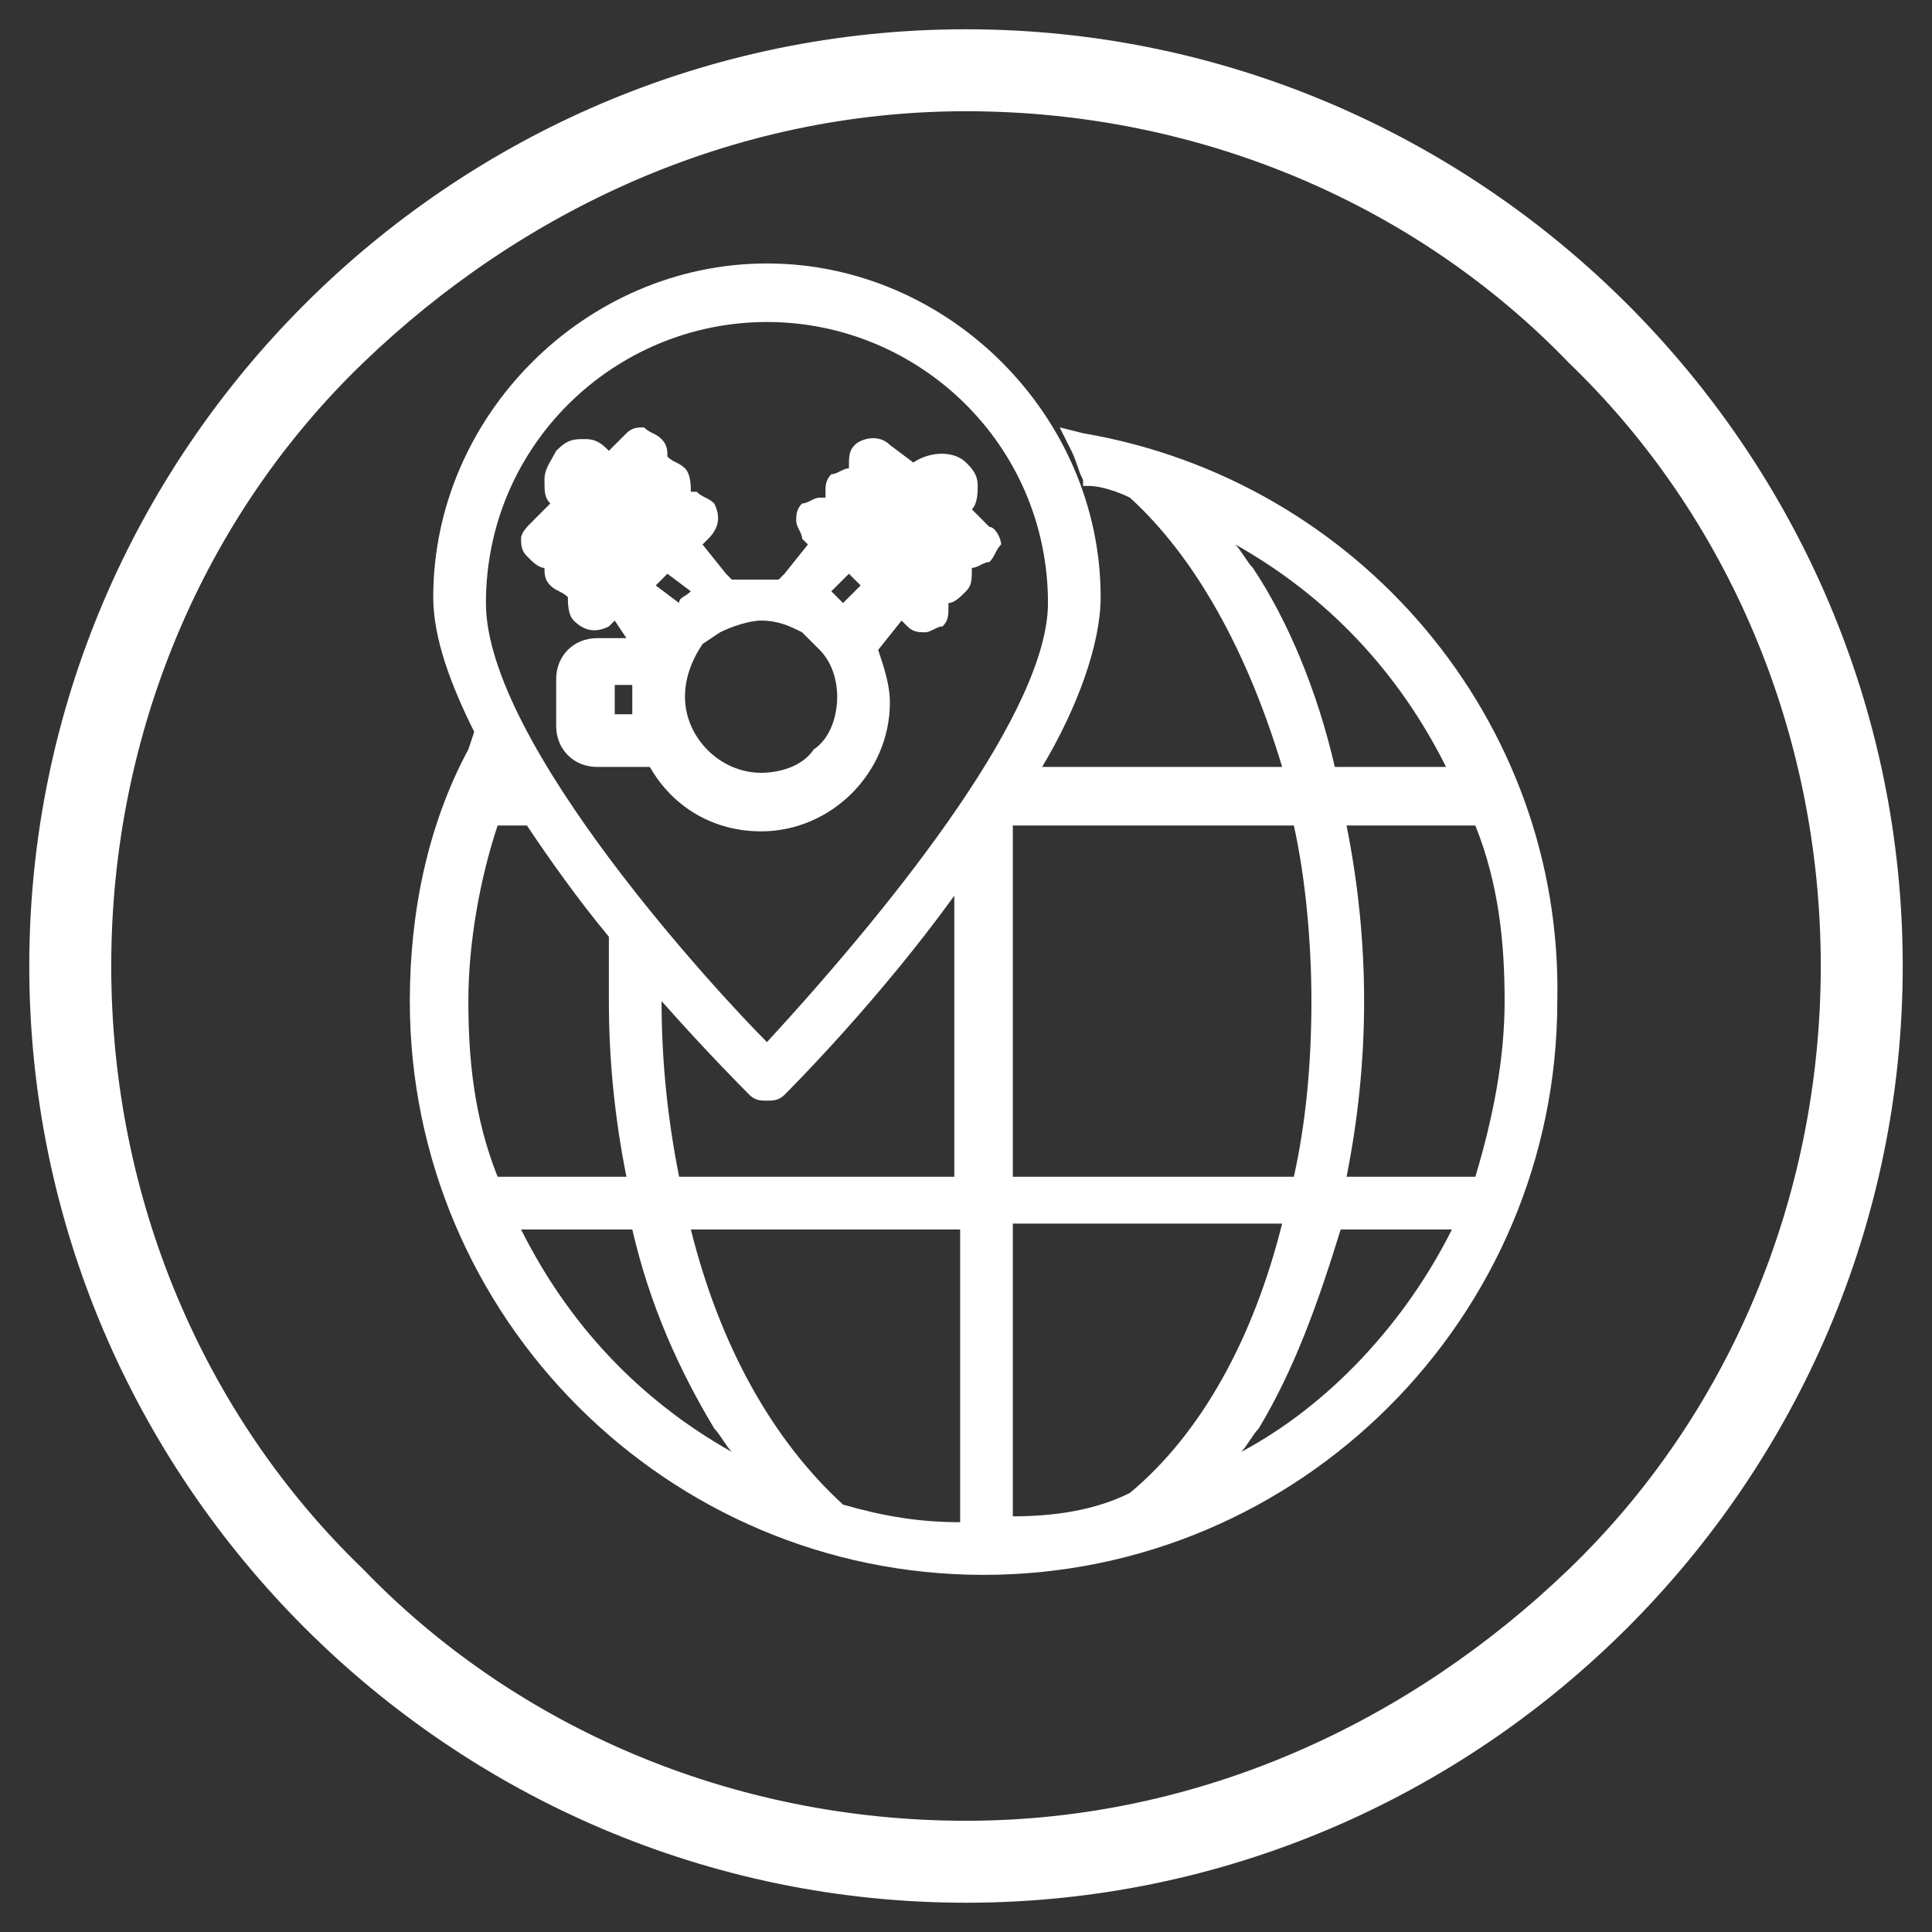 <?xml version="1.0" encoding="utf-8"?>
<!-- Generator: Adobe Illustrator 19.2.1, SVG Export Plug-In . SVG Version: 6.00 Build 0)  -->
<svg version="1.1" id="Layer_1" xmlns="http://www.w3.org/2000/svg" xmlns:xlink="http://www.w3.org/1999/xlink" x="0px" y="0px"
	 viewBox="0 0 33 33" style="enable-background:new 0 0 33 33;" xml:space="preserve">
<rect x="0" y="0" width="33" height="33" fill="#333333" stroke="none"/>
<style type="text/css">
	.st0{fill:#FFFFFF;}
</style>
<g>
	<g>
		<path class="st0" d="M18.5,7.4l-0.4-0.1l0.2,0.4c0.1,0.2,0.1,0.3,0.2,0.5l0,0.1l0.1,0c0.2,0,0.5,0.1,0.7,0.2c1.1,1,2,2.6,2.6,4.6
			h-4.1c0.6-1,1-2.1,1-2.9c0-3.1-2.6-5.7-5.7-5.7c-3.1,0-5.7,2.6-5.7,5.7c0,0.7,0.3,1.5,0.7,2.3L8,12.8c-0.7,1.3-1,2.8-1,4.3
			c0,5.4,4.4,9.8,9.8,9.8s9.8-4.4,9.8-9.8C26.7,12.3,23.2,8.2,18.5,7.4z M10.8,21c0.3,1.3,0.8,2.4,1.4,3.4c0.1,0.1,0.2,0.3,0.3,0.4
			c-1.6-0.9-2.8-2.2-3.6-3.8H10.8z M11.8,21h4.6v5c-0.7,0-1.3-0.1-2-0.3C13.2,24.6,12.3,23,11.8,21z M24.8,21
			c-0.8,1.6-2.1,3-3.6,3.8c0.1-0.1,0.2-0.3,0.3-0.4c0.6-1,1-2.1,1.4-3.4H24.8z M22.8,13.1c-0.3-1.3-0.8-2.5-1.4-3.4
			c-0.1-0.1-0.2-0.3-0.3-0.4c1.6,0.9,2.8,2.2,3.6,3.8H22.8z M23.3,17.1c0-1-0.1-2-0.3-3h2.2c0.4,1,0.5,2,0.5,3c0,1-0.2,2-0.5,3H23
			C23.2,19.1,23.3,18.1,23.3,17.1z M17.3,25.9v-5h4.6c-0.5,2-1.4,3.6-2.6,4.6C18.7,25.8,18,25.9,17.3,25.9z M22.1,14.1
			c0.2,0.9,0.3,2,0.3,3c0,1.1-0.1,2.1-0.3,3h-4.8v-6H22.1z M13.1,5.5c2.6,0,4.8,2.1,4.8,4.8c0,1.8-2.5,5-4.8,7.5
			c-0.8-0.8-4.8-5.1-4.8-7.5C8.3,7.6,10.5,5.5,13.1,5.5z M16.4,20.1h-4.8c-0.2-1-0.3-2-0.3-3c0.8,0.9,1.4,1.5,1.5,1.6
			c0.1,0.1,0.2,0.1,0.3,0.1s0.2,0,0.3-0.1c0.1-0.1,1.6-1.6,2.9-3.4V20.1z M10.4,16l0,0.3c0,0.3,0,0.5,0,0.8c0,1,0.1,2,0.3,3H8.5
			c-0.4-1-0.5-2-0.5-3c0-1,0.2-2.1,0.5-3H9C9.4,14.7,9.9,15.4,10.4,16z"/>
		<path class="st0" d="M8.9,9.2c0,0.1,0,0.2,0.1,0.3c0.1,0.1,0.2,0.2,0.3,0.2c0,0,0,0,0,0c0,0.1,0,0.2,0.1,0.3
			c0.1,0.1,0.2,0.1,0.3,0.2c0,0,0,0,0,0c0,0,0,0,0,0c0,0.1,0,0.3,0.1,0.4c0.2,0.2,0.4,0.2,0.6,0.1l0.1-0.1l0.2,0.3h-0.5
			c-0.4,0-0.7,0.3-0.7,0.7v0.8c0,0.4,0.3,0.7,0.7,0.7H11c0,0,0.1,0,0.1,0c0.4,0.7,1.1,1.1,1.9,1.1c1.2,0,2.2-1,2.2-2.2
			c0-0.3-0.1-0.6-0.2-0.9l0.4-0.5l0.1,0.1c0.1,0.1,0.2,0.1,0.3,0.1c0.1,0,0.2-0.1,0.3-0.1c0.1-0.1,0.1-0.2,0.1-0.3c0,0,0,0,0-0.1
			c0,0,0,0,0,0c0.1,0,0.2-0.1,0.3-0.2c0.1-0.1,0.1-0.2,0.1-0.4c0,0,0,0,0,0c0.1,0,0.2-0.1,0.3-0.1C17,9.5,17,9.4,17.1,9.3
			c0-0.1-0.1-0.3-0.2-0.3l-0.3-0.3c0.1-0.1,0.1-0.3,0.1-0.4c0-0.2-0.1-0.3-0.2-0.4c-0.2-0.2-0.6-0.2-0.9,0l-0.4-0.3
			c-0.2-0.2-0.5-0.1-0.6,0c-0.1,0.1-0.1,0.2-0.1,0.4c0,0,0,0,0,0c-0.1,0-0.2,0.1-0.3,0.1c-0.1,0.1-0.1,0.2-0.1,0.3c0,0,0,0,0,0.1
			c0,0-0.1,0-0.1,0c-0.1,0-0.2,0.1-0.3,0.1c-0.1,0.1-0.1,0.2-0.1,0.3c0,0.1,0.1,0.2,0.1,0.3l0.1,0.1l-0.4,0.5c0,0-0.1,0.1-0.1,0.1
			c-0.2,0-0.5,0-0.8,0c0,0,0,0-0.1-0.1l-0.4-0.5l0.1-0.1c0.2-0.2,0.2-0.4,0.1-0.6c-0.1-0.1-0.2-0.1-0.3-0.2c0,0,0,0-0.1,0
			c0-0.1,0-0.3-0.1-0.4c-0.1-0.1-0.2-0.1-0.3-0.2c0,0,0,0,0,0c0-0.1,0-0.2-0.1-0.3l0,0c-0.1-0.1-0.2-0.1-0.3-0.2
			c-0.1,0-0.2,0-0.3,0.1l-0.3,0.3c-0.1-0.1-0.2-0.2-0.4-0.2c-0.2,0-0.3,0-0.5,0.2C9.4,7.9,9.3,8,9.3,8.2c0,0.2,0,0.3,0.1,0.4
			L9.1,8.9C9,9,8.9,9.1,8.9,9.2z M10.8,11.7v0.5h-0.3v-0.5H10.8z M14.5,9.8l0.2,0.2l-0.3,0.3c-0.1-0.1-0.1-0.1-0.2-0.2l0,0L14.5,9.8
			z M14.3,11.9c0,0.3-0.1,0.7-0.4,0.9c-0.2,0.3-0.6,0.4-0.9,0.4c-0.7,0-1.3-0.6-1.3-1.3c0-0.3,0.1-0.6,0.3-0.9l0.3-0.2
			c0.2-0.1,0.5-0.2,0.7-0.2c0.3,0,0.5,0.1,0.7,0.2l0.3,0.3C14.2,11.3,14.3,11.6,14.3,11.9z M11.8,10.1c-0.1,0.1-0.2,0.1-0.2,0.2
			L11.2,10l0.2-0.2L11.8,10.1z M11.2,7.7L11.2,7.7L11.2,7.7L11.2,7.7z"/>
	</g>
	<path class="st0" d="M1.2,16.5H0.5c0,8.8,7.2,16,16,16c8.8,0,16-7.2,16-16s-7.2-16-16-16c-8.8,0-16,7.2-16,16H1.2h0.7
		c0-4,1.6-7.7,4.3-10.3c2.7-2.6,6.3-4.3,10.3-4.3c4,0,7.7,1.6,10.3,4.3c2.7,2.6,4.3,6.3,4.3,10.3s-1.6,7.7-4.3,10.3
		s-6.3,4.3-10.3,4.3c-4,0-7.7-1.6-10.3-4.3c-2.7-2.6-4.3-6.3-4.3-10.3H1.2L1.2,16.5z"/>
</g>
</svg>
